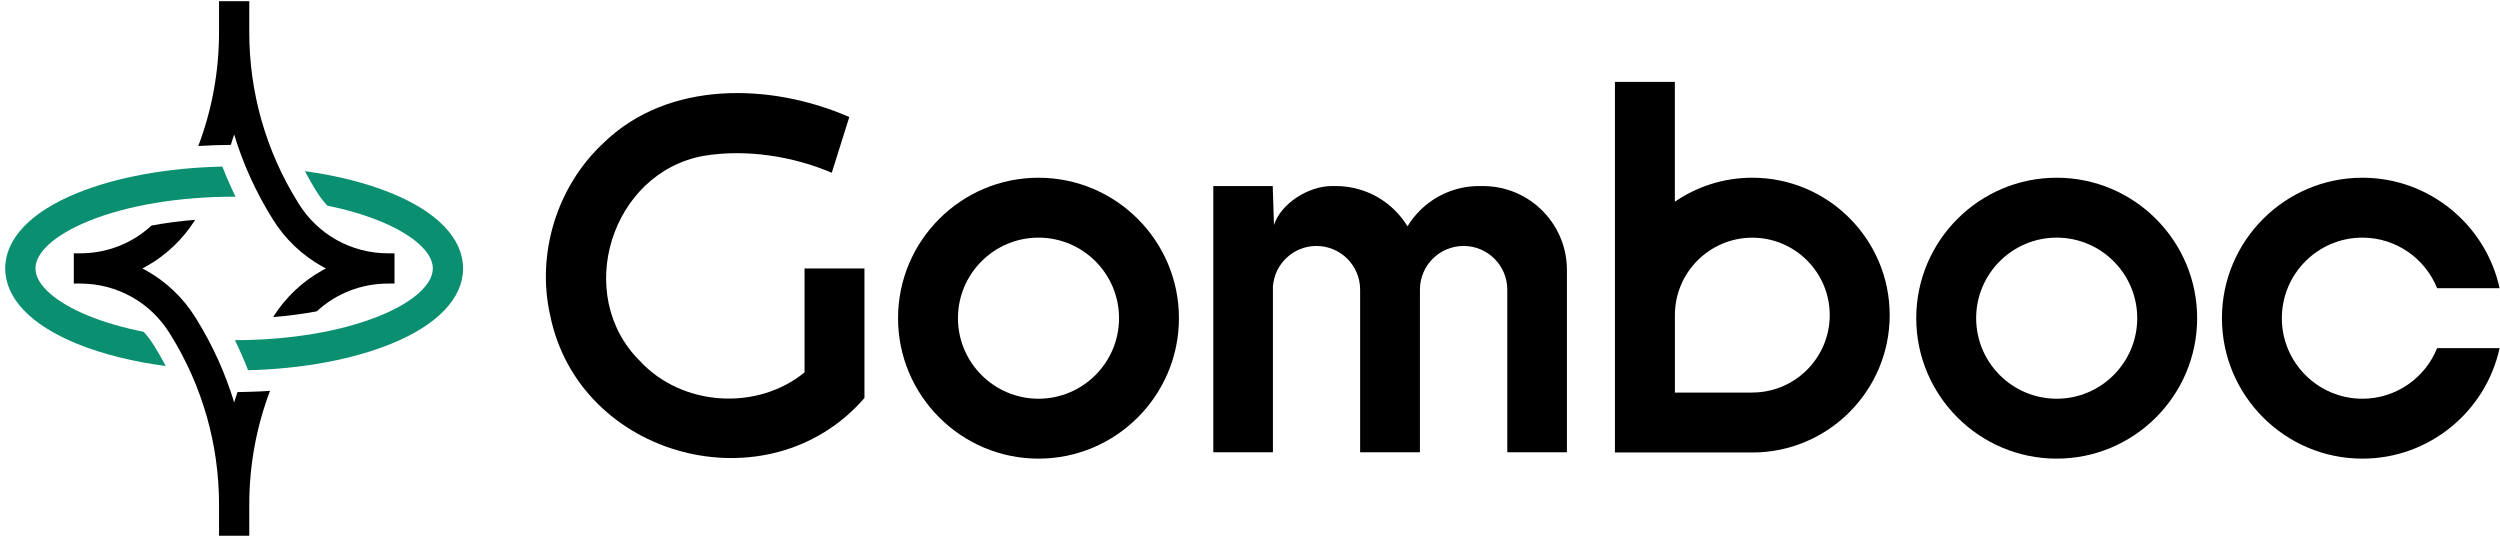 <svg width="462" height="99" viewBox="0 0 462 99" fill="none" xmlns="http://www.w3.org/2000/svg">
<path d="M43.269 24.843C44.895 30.205 47.217 35.359 50.197 40.174L50.418 40.531C52.659 44.152 55.811 47.161 59.531 49.234C59.762 49.362 59.995 49.487 60.229 49.608C59.995 49.729 59.762 49.853 59.531 49.982C55.843 52.036 52.716 55.012 50.478 58.591C53.282 58.367 55.985 58.012 58.54 57.534C62.081 54.261 66.742 52.401 71.728 52.401H72.905V46.814H71.728C64.935 46.814 58.744 43.366 55.169 37.59L54.949 37.233C49.137 27.845 46.065 17.047 46.065 6.006V0.218H40.477V6.006C40.477 13.209 39.169 20.309 36.646 26.982C38.621 26.856 40.627 26.786 42.653 26.774C42.87 26.134 43.073 25.49 43.269 24.843Z" fill="black"/>
<path d="M72.262 35.669C67.693 33.813 62.26 32.447 56.349 31.634C56.97 32.821 57.633 33.988 58.341 35.132L58.563 35.489C59.128 36.403 59.778 37.24 60.495 38.001C64.03 38.726 67.29 39.681 70.159 40.846C76.314 43.347 79.989 46.622 79.989 49.608C79.989 52.594 76.314 55.87 70.159 58.37C63.055 61.256 53.561 62.851 43.412 62.865C44.304 64.683 45.115 66.537 45.841 68.42C55.787 68.168 65.088 66.461 72.262 63.547C80.848 60.059 85.577 55.108 85.577 49.608C85.577 44.108 80.848 39.158 72.262 35.669L72.262 35.669Z" fill="#0a8f70"/>
<path d="M28.378 63.725C27.838 62.852 27.221 62.047 26.54 61.314C22.816 60.578 19.385 59.59 16.383 58.37C10.228 55.869 6.553 52.594 6.553 49.608C6.553 46.622 10.228 43.346 16.383 40.846C23.52 37.946 33.069 36.35 43.271 36.35C43.358 36.35 43.443 36.351 43.53 36.351C42.636 34.529 41.824 32.673 41.096 30.786C31.002 31.002 21.55 32.716 14.28 35.669C5.694 39.157 0.965 44.107 0.965 49.608C0.965 55.108 5.694 60.058 14.28 63.546C18.96 65.447 24.544 66.834 30.622 67.639C29.993 66.432 29.319 65.245 28.599 64.082L28.378 63.725V63.725Z" fill="#0a8f70"/>
<path d="M43.882 72.462C43.669 73.095 43.468 73.733 43.274 74.373C41.648 69.011 39.326 63.856 36.345 59.041L36.124 58.685C33.883 55.064 30.732 52.055 27.011 49.982C26.78 49.853 26.548 49.729 26.313 49.608C26.548 49.487 26.78 49.362 27.011 49.234C30.699 47.179 33.827 44.203 36.065 40.624C33.261 40.848 30.558 41.203 28.003 41.681C24.462 44.954 19.801 46.814 14.814 46.814H13.637V52.402H14.814C21.608 52.402 27.798 55.85 31.373 61.626L31.594 61.982C37.405 71.371 40.477 82.169 40.477 93.21V98.998H46.065V93.21C46.065 86.006 47.373 78.905 49.897 72.232C48.589 72.317 47.27 72.376 45.942 72.41L43.882 72.462V72.462Z" fill="black"/>
<path d="M191.914 32.843C177.602 32.843 165.959 44.487 165.959 58.798C165.959 73.11 177.602 84.755 191.914 84.755C206.226 84.755 217.869 73.111 217.869 58.798C217.869 44.486 206.226 32.843 191.914 32.843ZM191.914 73.684C183.707 73.684 177.03 67.007 177.03 58.798C177.03 50.59 183.707 43.914 191.914 43.914C200.121 43.914 206.798 50.591 206.798 58.798C206.798 67.005 200.121 73.684 191.914 73.684Z" fill="black"/>
<path d="M380.077 32.843C365.765 32.843 354.122 44.487 354.122 58.798C354.122 73.11 365.765 84.755 380.077 84.755C394.388 84.755 406.032 73.111 406.032 58.798C406.032 44.486 394.388 32.843 380.077 32.843ZM380.077 73.684C371.87 73.684 365.193 67.007 365.193 58.798C365.193 50.59 371.87 43.914 380.077 43.914C388.284 43.914 394.961 50.591 394.961 58.798C394.961 67.005 388.284 73.684 380.077 73.684Z" fill="black"/>
<path d="M323.827 32.843C318.52 32.843 313.589 34.481 309.511 37.276V15.123H298.44V83.621H323.827C337.826 83.621 349.215 72.231 349.215 58.231C349.215 44.231 337.826 32.843 323.827 32.843ZM323.827 72.539V72.549H309.521V58.231C309.521 50.342 315.939 43.925 323.827 43.925C331.716 43.925 338.134 50.342 338.134 58.231C338.134 66.12 331.716 72.539 323.827 72.539Z" fill="black"/>
<path d="M148.68 57.952V68.821C139.871 76.003 126.006 75.093 118.266 66.721C105.91 54.495 112.916 31.946 129.98 28.81C137.936 27.467 146.704 28.92 153.711 31.928C154.339 29.932 156.32 23.634 156.952 21.625C142.519 15.33 123.479 14.764 111.51 26.439C102.936 34.409 99.086 46.87 101.669 58.262C107.015 84.691 142.072 93.951 159.752 73.548V49.608H148.68V57.952H148.68Z" fill="black"/>
<path d="M436.569 73.684C428.362 73.684 421.685 67.007 421.685 58.798C421.685 50.59 428.362 43.914 436.569 43.914C442.819 43.914 448.178 47.789 450.38 53.261H461.927C459.383 41.601 448.98 32.843 436.569 32.843C422.257 32.843 410.614 44.487 410.614 58.799C410.614 73.11 422.257 84.756 436.569 84.756C448.98 84.756 459.382 75.998 461.927 64.338H450.38C448.177 69.81 442.818 73.684 436.568 73.684L436.569 73.684Z" fill="black"/>
<path d="M287.945 42.982C286.056 39.191 282.667 36.283 278.547 35.044C277.126 34.608 275.619 34.38 274.058 34.38H273.348C269.074 34.38 265.208 36.109 262.402 38.902C261.521 39.778 260.752 40.76 260.105 41.823C258.14 38.602 255.04 36.153 251.352 35.044C249.931 34.608 248.424 34.38 246.863 34.38H246.153C241.879 34.38 236.772 37.505 235.429 41.575L235.199 34.38H224.217V83.579H235.237V52.929C235.544 48.748 239.026 45.454 243.279 45.454C245.51 45.454 247.526 46.359 248.987 47.819C250.447 49.279 251.352 51.296 251.352 53.527V83.579H262.402V53.527C262.402 49.065 266.019 45.454 270.474 45.454C272.705 45.454 274.721 46.359 276.182 47.819C277.642 49.279 278.547 51.296 278.547 53.527V83.579H289.071C289.071 83.579 289.071 83.579 289.071 83.579H289.567V49.889C289.567 47.41 288.984 45.059 287.945 42.982Z" fill="black"/>
</svg>